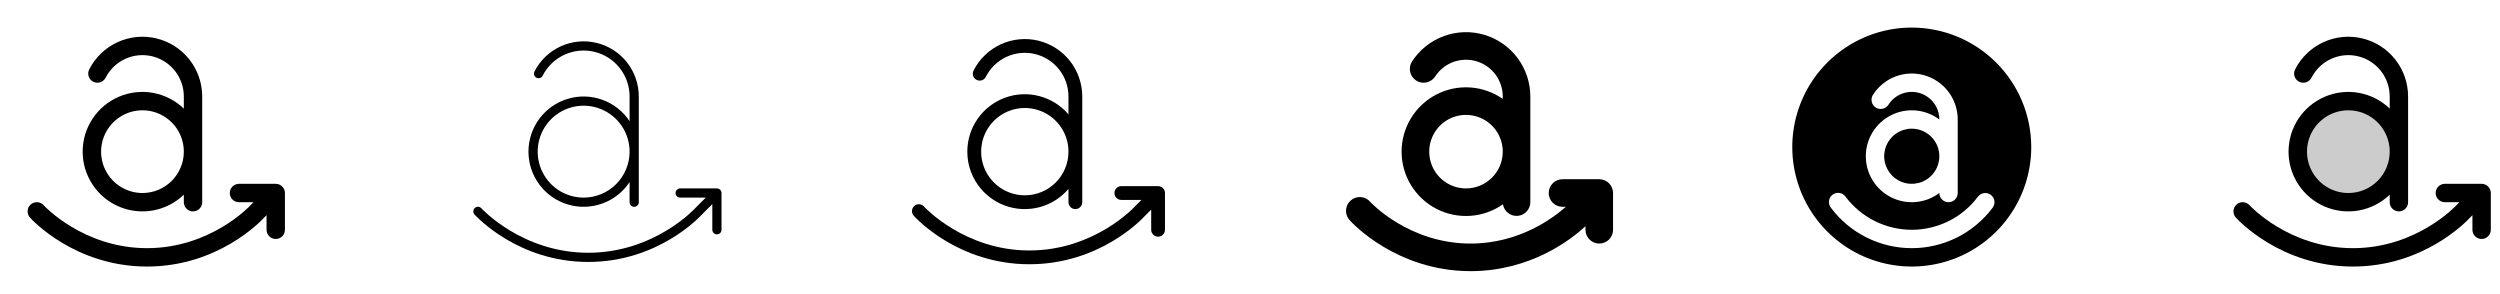 <svg width="272" height="32" viewBox="0 0 272 32" fill="none" xmlns="http://www.w3.org/2000/svg">
<g clip-path="url(#clip0_17_13353)">
<path d="M31 21V25C31 25.265 30.895 25.52 30.707 25.707C30.52 25.895 30.265 26 30 26C29.735 26 29.48 25.895 29.293 25.707C29.105 25.52 29 25.265 29 25V23.414L28.724 23.691C28.336 24.113 23.68 29 16 29C8.145 29 3.452 23.886 3.256 23.669C3.079 23.471 2.987 23.21 3.002 22.945C3.017 22.679 3.136 22.43 3.334 22.253C3.532 22.076 3.793 21.984 4.058 21.999C4.324 22.014 4.573 22.133 4.75 22.331C4.784 22.375 9.062 27 16 27C22.937 27 27.216 22.375 27.259 22.33C27.269 22.317 27.28 22.304 27.292 22.293L27.586 22H26C25.735 22 25.48 21.895 25.293 21.707C25.105 21.52 25 21.265 25 21C25 20.735 25.105 20.48 25.293 20.293C25.48 20.105 25.735 20 26 20H30C30.265 20 30.52 20.105 30.707 20.293C30.895 20.48 31 20.735 31 21ZM20 11.816V10.5C20.001 9.489 19.661 8.507 19.035 7.713C18.409 6.918 17.535 6.358 16.551 6.122C15.568 5.885 14.534 5.987 13.616 6.41C12.698 6.834 11.949 7.554 11.49 8.455C11.369 8.691 11.16 8.87 10.907 8.951C10.655 9.033 10.38 9.011 10.144 8.891C9.908 8.77 9.729 8.56 9.648 8.308C9.566 8.056 9.588 7.781 9.709 7.545C10.372 6.244 11.454 5.204 12.78 4.593C14.106 3.982 15.6 3.835 17.019 4.177C18.439 4.518 19.703 5.327 20.606 6.475C21.51 7.622 22.001 9.04 22 10.5V22C22 22.265 21.895 22.52 21.707 22.707C21.52 22.895 21.265 23 21 23C20.735 23 20.48 22.895 20.293 22.707C20.105 22.52 20 22.265 20 22V21.184C19.081 22.068 17.923 22.662 16.669 22.893C15.415 23.123 14.121 22.98 12.948 22.481C11.775 21.982 10.774 21.149 10.071 20.085C9.368 19.022 8.993 17.775 8.993 16.5C8.993 15.225 9.368 13.978 10.071 12.915C10.774 11.851 11.775 11.018 12.948 10.519C14.121 10.02 15.415 9.877 16.669 10.107C17.923 10.338 19.081 10.932 20 11.816ZM20 16.5C20 15.61 19.736 14.74 19.241 14C18.747 13.26 18.044 12.683 17.222 12.342C16.4 12.002 15.495 11.913 14.622 12.086C13.749 12.26 12.947 12.689 12.318 13.318C11.689 13.947 11.26 14.749 11.086 15.622C10.913 16.495 11.002 17.4 11.342 18.222C11.683 19.044 12.26 19.747 13 20.242C13.74 20.736 14.61 21 15.5 21C16.091 21 16.676 20.884 17.222 20.657C17.768 20.431 18.264 20.1 18.682 19.682C19.1 19.264 19.431 18.768 19.657 18.222C19.884 17.676 20 17.091 20 16.5Z" fill="currentColor"/>
<path d="M78.5 21V25C78.5 25.133 78.447 25.26 78.353 25.354C78.26 25.447 78.132 25.5 78 25.5C77.867 25.5 77.74 25.447 77.646 25.354C77.553 25.26 77.5 25.133 77.5 25V22.207L76.362 23.345C76.065 23.671 71.537 28.5 64 28.5C56.365 28.5 51.819 23.545 51.625 23.335C51.536 23.235 51.49 23.105 51.498 22.972C51.505 22.839 51.566 22.714 51.665 22.625C51.764 22.536 51.895 22.49 52.028 22.498C52.161 22.506 52.286 22.566 52.375 22.665C52.419 22.714 56.829 27.5 64 27.5C71.171 27.5 75.585 22.714 75.625 22.665L75.642 22.646L76.789 21.5H74C73.867 21.5 73.74 21.447 73.646 21.354C73.553 21.26 73.5 21.133 73.5 21C73.5 20.867 73.553 20.74 73.646 20.646C73.74 20.553 73.867 20.5 74 20.5H78C78.132 20.5 78.26 20.553 78.353 20.646C78.447 20.74 78.5 20.867 78.5 21ZM68.5 13.189V10.5C68.501 9.377 68.123 8.286 67.428 7.404C66.733 6.521 65.761 5.898 64.668 5.636C63.576 5.373 62.427 5.486 61.407 5.957C60.387 6.427 59.555 7.227 59.045 8.227C59.016 8.288 58.976 8.342 58.926 8.387C58.876 8.431 58.817 8.465 58.754 8.487C58.691 8.508 58.624 8.517 58.557 8.512C58.49 8.507 58.425 8.489 58.366 8.458C58.306 8.428 58.253 8.386 58.21 8.335C58.167 8.283 58.135 8.224 58.115 8.16C58.096 8.096 58.089 8.029 58.096 7.962C58.103 7.896 58.123 7.831 58.155 7.772C58.767 6.572 59.766 5.613 60.99 5.049C62.214 4.485 63.592 4.35 64.902 4.665C66.213 4.98 67.379 5.727 68.213 6.785C69.047 7.844 69.5 9.152 69.5 10.5V22C69.5 22.133 69.447 22.26 69.353 22.354C69.26 22.447 69.132 22.5 69 22.5C68.867 22.5 68.74 22.447 68.646 22.354C68.553 22.26 68.5 22.133 68.5 22V19.811C67.788 20.886 66.749 21.703 65.536 22.142C64.324 22.58 63.002 22.616 61.767 22.244C60.533 21.872 59.451 21.113 58.682 20.078C57.913 19.043 57.497 17.788 57.497 16.499C57.497 15.209 57.913 13.954 58.682 12.919C59.451 11.885 60.533 11.125 61.767 10.754C63.002 10.382 64.324 10.418 65.536 10.856C66.749 11.294 67.788 12.111 68.5 13.186V13.189ZM68.5 16.5C68.5 15.511 68.207 14.544 67.657 13.722C67.108 12.9 66.327 12.259 65.413 11.881C64.5 11.502 63.494 11.403 62.525 11.596C61.555 11.789 60.664 12.265 59.964 12.964C59.265 13.664 58.789 14.555 58.596 15.524C58.403 16.494 58.502 17.5 58.88 18.413C59.259 19.327 59.9 20.108 60.722 20.657C61.544 21.207 62.511 21.5 63.5 21.5C64.156 21.5 64.807 21.371 65.413 21.119C66.02 20.868 66.571 20.5 67.035 20.035C67.5 19.571 67.868 19.02 68.119 18.413C68.371 17.807 68.5 17.157 68.5 16.5Z" fill="currentColor"/>
<path d="M126.75 21V25C126.75 25.199 126.671 25.39 126.53 25.53C126.39 25.671 126.199 25.75 126 25.75C125.801 25.75 125.61 25.671 125.47 25.53C125.329 25.39 125.25 25.199 125.25 25V22.81L124.542 23.517C124.2 23.894 119.607 28.75 112 28.75C104.25 28.75 99.635 23.716 99.442 23.5C99.37 23.428 99.314 23.342 99.276 23.247C99.238 23.152 99.22 23.051 99.223 22.949C99.225 22.847 99.249 22.747 99.292 22.654C99.335 22.562 99.396 22.479 99.472 22.411C99.548 22.343 99.636 22.291 99.733 22.259C99.83 22.226 99.932 22.213 100.034 22.222C100.135 22.23 100.234 22.259 100.324 22.307C100.414 22.355 100.494 22.421 100.557 22.5C100.6 22.546 104.944 27.25 112 27.25C119.056 27.25 123.4 22.545 123.444 22.5L123.47 22.473L124.19 21.753H122C121.801 21.753 121.61 21.674 121.47 21.533C121.329 21.392 121.25 21.201 121.25 21.003C121.25 20.804 121.329 20.613 121.47 20.472C121.61 20.331 121.801 20.253 122 20.253H126C126.198 20.253 126.389 20.331 126.529 20.471C126.67 20.611 126.749 20.802 126.75 21ZM116.25 12.445V10.5C116.251 9.433 115.892 8.396 115.231 7.558C114.571 6.72 113.648 6.128 112.61 5.879C111.572 5.629 110.481 5.737 109.512 6.183C108.542 6.63 107.752 7.39 107.267 8.341C107.224 8.432 107.164 8.513 107.089 8.58C107.014 8.647 106.926 8.698 106.831 8.73C106.736 8.762 106.636 8.775 106.535 8.768C106.435 8.761 106.338 8.733 106.248 8.688C106.159 8.642 106.08 8.579 106.015 8.502C105.951 8.425 105.902 8.336 105.873 8.24C105.843 8.144 105.833 8.043 105.844 7.943C105.854 7.843 105.884 7.747 105.932 7.659C106.57 6.408 107.61 5.409 108.885 4.822C110.161 4.235 111.596 4.094 112.961 4.422C114.326 4.75 115.54 5.528 116.409 6.631C117.278 7.733 117.75 9.096 117.75 10.5V22C117.75 22.199 117.671 22.39 117.53 22.53C117.39 22.671 117.199 22.75 117 22.75C116.801 22.75 116.61 22.671 116.47 22.53C116.329 22.39 116.25 22.199 116.25 22V20.555C115.42 21.528 114.313 22.223 113.076 22.547C111.839 22.87 110.533 22.807 109.333 22.365C108.134 21.923 107.098 21.123 106.367 20.075C105.636 19.026 105.244 17.778 105.244 16.5C105.244 15.222 105.636 13.974 106.367 12.925C107.098 11.877 108.134 11.077 109.333 10.635C110.533 10.193 111.839 10.13 113.076 10.454C114.313 10.777 115.42 11.472 116.25 12.445ZM116.25 16.5C116.25 15.56 115.971 14.642 115.449 13.861C114.927 13.08 114.186 12.471 113.318 12.112C112.45 11.752 111.495 11.658 110.573 11.841C109.652 12.025 108.805 12.477 108.141 13.141C107.477 13.806 107.024 14.652 106.841 15.573C106.658 16.495 106.752 17.45 107.111 18.318C107.471 19.186 108.08 19.927 108.861 20.45C109.642 20.971 110.56 21.25 111.5 21.25C112.76 21.25 113.968 20.75 114.859 19.859C115.749 18.968 116.25 17.76 116.25 16.5Z" fill="currentColor"/>
<path d="M175.5 21V25C175.5 25.398 175.342 25.779 175.061 26.061C174.779 26.342 174.398 26.5 174 26.5C173.602 26.5 173.221 26.342 172.939 26.061C172.658 25.779 172.5 25.398 172.5 25V24.614C170.945 26.051 166.531 29.5 160 29.5C151.925 29.5 147.088 24.227 146.885 24C146.741 23.856 146.627 23.684 146.552 23.494C146.476 23.305 146.44 23.102 146.446 22.898C146.451 22.695 146.498 22.494 146.584 22.309C146.669 22.124 146.792 21.958 146.944 21.822C147.095 21.686 147.273 21.582 147.467 21.517C147.66 21.452 147.864 21.427 148.068 21.444C148.271 21.46 148.469 21.518 148.649 21.614C148.829 21.71 148.987 21.841 149.115 22C149.153 22.041 153.3 26.5 160 26.5C165.331 26.5 169.043 23.677 170.359 22.5H170C169.602 22.5 169.221 22.342 168.939 22.061C168.658 21.779 168.5 21.398 168.5 21C168.5 20.602 168.658 20.221 168.939 19.939C169.221 19.658 169.602 19.5 170 19.5H174C174.398 19.5 174.779 19.658 175.061 19.939C175.342 20.221 175.5 20.602 175.5 21ZM163.5 10.76V10.5C163.5 9.637 163.222 8.798 162.706 8.107C162.19 7.415 161.464 6.909 160.638 6.664C159.811 6.419 158.926 6.447 158.117 6.745C157.308 7.044 156.616 7.596 156.146 8.319C155.929 8.652 155.588 8.886 155.199 8.968C154.81 9.05 154.404 8.974 154.071 8.757C153.737 8.54 153.504 8.199 153.422 7.81C153.34 7.421 153.415 7.015 153.633 6.681C154.456 5.416 155.665 4.451 157.082 3.93C158.498 3.408 160.045 3.359 161.492 3.788C162.938 4.217 164.208 5.103 165.11 6.312C166.013 7.522 166.5 8.991 166.5 10.5V22C166.498 22.376 166.354 22.738 166.097 23.013C165.84 23.289 165.489 23.457 165.114 23.486C164.738 23.514 164.366 23.401 164.07 23.167C163.775 22.934 163.578 22.598 163.519 22.226C162.471 22.963 161.241 23.398 159.963 23.484C158.686 23.57 157.409 23.304 156.272 22.714C155.135 22.125 154.181 21.235 153.515 20.141C152.849 19.047 152.495 17.792 152.493 16.511C152.491 15.23 152.84 13.974 153.503 12.878C154.166 11.782 155.116 10.889 156.251 10.296C157.386 9.702 158.663 9.432 159.941 9.514C161.219 9.596 162.45 10.027 163.5 10.76ZM163.5 16.5C163.5 15.709 163.265 14.935 162.826 14.278C162.386 13.62 161.762 13.107 161.031 12.805C160.3 12.502 159.496 12.422 158.72 12.577C157.944 12.731 157.231 13.112 156.672 13.672C156.112 14.231 155.731 14.944 155.577 15.72C155.423 16.496 155.502 17.3 155.805 18.031C156.107 18.762 156.62 19.386 157.278 19.826C157.936 20.265 158.709 20.5 159.5 20.5C160.561 20.5 161.578 20.079 162.328 19.328C163.079 18.578 163.5 17.561 163.5 16.5Z" fill="currentColor"/>
<path d="M211 17C211 17.593 210.824 18.173 210.494 18.667C210.165 19.16 209.696 19.545 209.148 19.772C208.6 19.999 207.997 20.058 207.415 19.942C206.833 19.827 206.298 19.541 205.879 19.121C205.459 18.702 205.173 18.167 205.058 17.585C204.942 17.003 205.001 16.4 205.228 15.852C205.455 15.304 205.84 14.835 206.333 14.506C206.827 14.176 207.407 14 208 14C208.796 14 209.559 14.316 210.121 14.879C210.684 15.441 211 16.204 211 17ZM221 16C221 18.571 220.238 21.085 218.809 23.222C217.381 25.36 215.35 27.026 212.975 28.01C210.599 28.994 207.986 29.252 205.464 28.75C202.942 28.249 200.626 27.011 198.808 25.192C196.99 23.374 195.751 21.058 195.25 18.536C194.748 16.014 195.006 13.401 195.99 11.025C196.974 8.65 198.64 6.619 200.778 5.191C202.915 3.762 205.429 3 208 3C211.447 3.004 214.751 4.374 217.188 6.812C219.626 9.249 220.996 12.553 221 16ZM211 13C210.257 12.443 209.374 12.104 208.449 12.02C207.524 11.937 206.594 12.113 205.764 12.528C204.933 12.943 204.235 13.582 203.747 14.371C203.259 15.161 203 16.071 203 17C203 17.929 203.259 18.839 203.747 19.629C204.235 20.419 204.933 21.057 205.764 21.472C206.594 21.887 207.524 22.063 208.449 21.98C209.374 21.896 210.257 21.557 211 21C211 21.265 211.105 21.52 211.293 21.707C211.48 21.895 211.735 22 212 22C212.265 22 212.52 21.895 212.707 21.707C212.895 21.52 213 21.265 213 21V13C213 11.915 212.648 10.86 211.996 9.993C211.343 9.126 210.427 8.495 209.385 8.194C208.342 7.894 207.231 7.941 206.217 8.327C205.204 8.714 204.343 9.42 203.766 10.339C203.631 10.563 203.588 10.832 203.649 11.087C203.709 11.342 203.867 11.563 204.089 11.703C204.311 11.842 204.579 11.889 204.835 11.833C205.091 11.777 205.315 11.623 205.459 11.404C205.805 10.852 206.321 10.428 206.929 10.196C207.537 9.963 208.205 9.935 208.83 10.115C209.456 10.296 210.006 10.675 210.398 11.195C210.789 11.715 211 12.349 211 13ZM216.601 21.201C216.389 21.042 216.123 20.973 215.86 21.01C215.598 21.047 215.361 21.187 215.201 21.399C214.363 22.517 213.276 23.425 212.026 24.05C210.776 24.675 209.398 25 208 25C206.602 25 205.224 24.675 203.974 24.05C202.724 23.425 201.637 22.517 200.799 21.399C200.721 21.291 200.623 21.199 200.509 21.129C200.395 21.06 200.269 21.014 200.137 20.994C200.006 20.974 199.871 20.98 199.742 21.012C199.613 21.045 199.492 21.103 199.385 21.183C199.279 21.263 199.189 21.364 199.122 21.479C199.055 21.594 199.012 21.721 198.995 21.854C198.978 21.986 198.987 22.12 199.023 22.248C199.058 22.377 199.119 22.497 199.201 22.601C200.226 23.967 201.554 25.075 203.082 25.839C204.609 26.602 206.293 27 208 27C209.707 27 211.391 26.602 212.918 25.839C214.446 25.075 215.774 23.967 216.799 22.601C216.958 22.389 217.027 22.123 216.99 21.86C216.953 21.598 216.813 21.361 216.601 21.201Z" fill="currentColor"/>
<path opacity="0.2" d="M261 16.5C261 17.588 260.677 18.651 260.073 19.556C259.469 20.46 258.61 21.165 257.605 21.581C256.6 21.998 255.494 22.107 254.427 21.894C253.36 21.682 252.38 21.158 251.611 20.389C250.842 19.62 250.318 18.64 250.106 17.573C249.893 16.506 250.002 15.4 250.419 14.395C250.835 13.39 251.54 12.531 252.444 11.927C253.349 11.323 254.412 11 255.5 11C256.959 11 258.358 11.579 259.389 12.611C260.421 13.642 261 15.041 261 16.5Z" fill="currentColor"/>
<path d="M271 21V25C271 25.265 270.895 25.52 270.707 25.707C270.519 25.895 270.265 26 270 26C269.735 26 269.48 25.895 269.293 25.707C269.105 25.52 269 25.265 269 25V23.414L268.724 23.691C268.336 24.113 263.68 29 256 29C248.145 29 243.452 23.886 243.256 23.669C243.079 23.471 242.987 23.21 243.002 22.945C243.017 22.679 243.136 22.43 243.334 22.253C243.532 22.076 243.793 21.984 244.058 21.999C244.324 22.014 244.573 22.133 244.75 22.331C244.784 22.375 249.062 27 256 27C262.937 27 267.216 22.375 267.259 22.33C267.269 22.317 267.28 22.304 267.292 22.293L267.586 22H266C265.735 22 265.48 21.895 265.293 21.707C265.105 21.52 265 21.265 265 21C265 20.735 265.105 20.48 265.293 20.293C265.48 20.105 265.735 20 266 20H270C270.265 20 270.519 20.105 270.707 20.293C270.895 20.48 271 20.735 271 21ZM260 11.816V10.5C260.001 9.489 259.661 8.507 259.035 7.713C258.409 6.918 257.534 6.358 256.551 6.122C255.568 5.885 254.534 5.987 253.616 6.41C252.698 6.834 251.949 7.554 251.49 8.455C251.369 8.691 251.16 8.87 250.907 8.951C250.655 9.033 250.38 9.011 250.144 8.891C249.908 8.77 249.729 8.56 249.648 8.308C249.566 8.056 249.588 7.781 249.709 7.545C250.372 6.244 251.454 5.204 252.78 4.593C254.106 3.982 255.599 3.835 257.019 4.177C258.439 4.518 259.703 5.327 260.606 6.475C261.51 7.622 262.001 9.04 262 10.5V22C262 22.265 261.895 22.52 261.707 22.707C261.519 22.895 261.265 23 261 23C260.735 23 260.48 22.895 260.293 22.707C260.105 22.52 260 22.265 260 22V21.184C259.081 22.068 257.923 22.662 256.669 22.893C255.415 23.123 254.121 22.98 252.948 22.481C251.775 21.982 250.774 21.149 250.071 20.085C249.368 19.022 248.993 17.775 248.993 16.5C248.993 15.225 249.368 13.978 250.071 12.915C250.774 11.851 251.775 11.018 252.948 10.519C254.121 10.02 255.415 9.877 256.669 10.107C257.923 10.338 259.081 10.932 260 11.816ZM260 16.5C260 15.61 259.736 14.74 259.241 14C258.747 13.26 258.044 12.683 257.222 12.342C256.4 12.002 255.495 11.913 254.622 12.086C253.749 12.26 252.947 12.689 252.318 13.318C251.689 13.947 251.26 14.749 251.086 15.622C250.913 16.495 251.002 17.4 251.342 18.222C251.683 19.044 252.26 19.747 253 20.242C253.74 20.736 254.61 21 255.5 21C256.091 21 256.676 20.884 257.222 20.657C257.768 20.431 258.264 20.1 258.682 19.682C259.1 19.264 259.431 18.768 259.657 18.222C259.883 17.676 260 17.091 260 16.5Z" fill="currentColor"/>
</g>
<defs>
<clipPath id="clip0_17_13353">
<rect width="272" height="32" rx="5" fill="white"/>
</clipPath>
</defs>
</svg>
